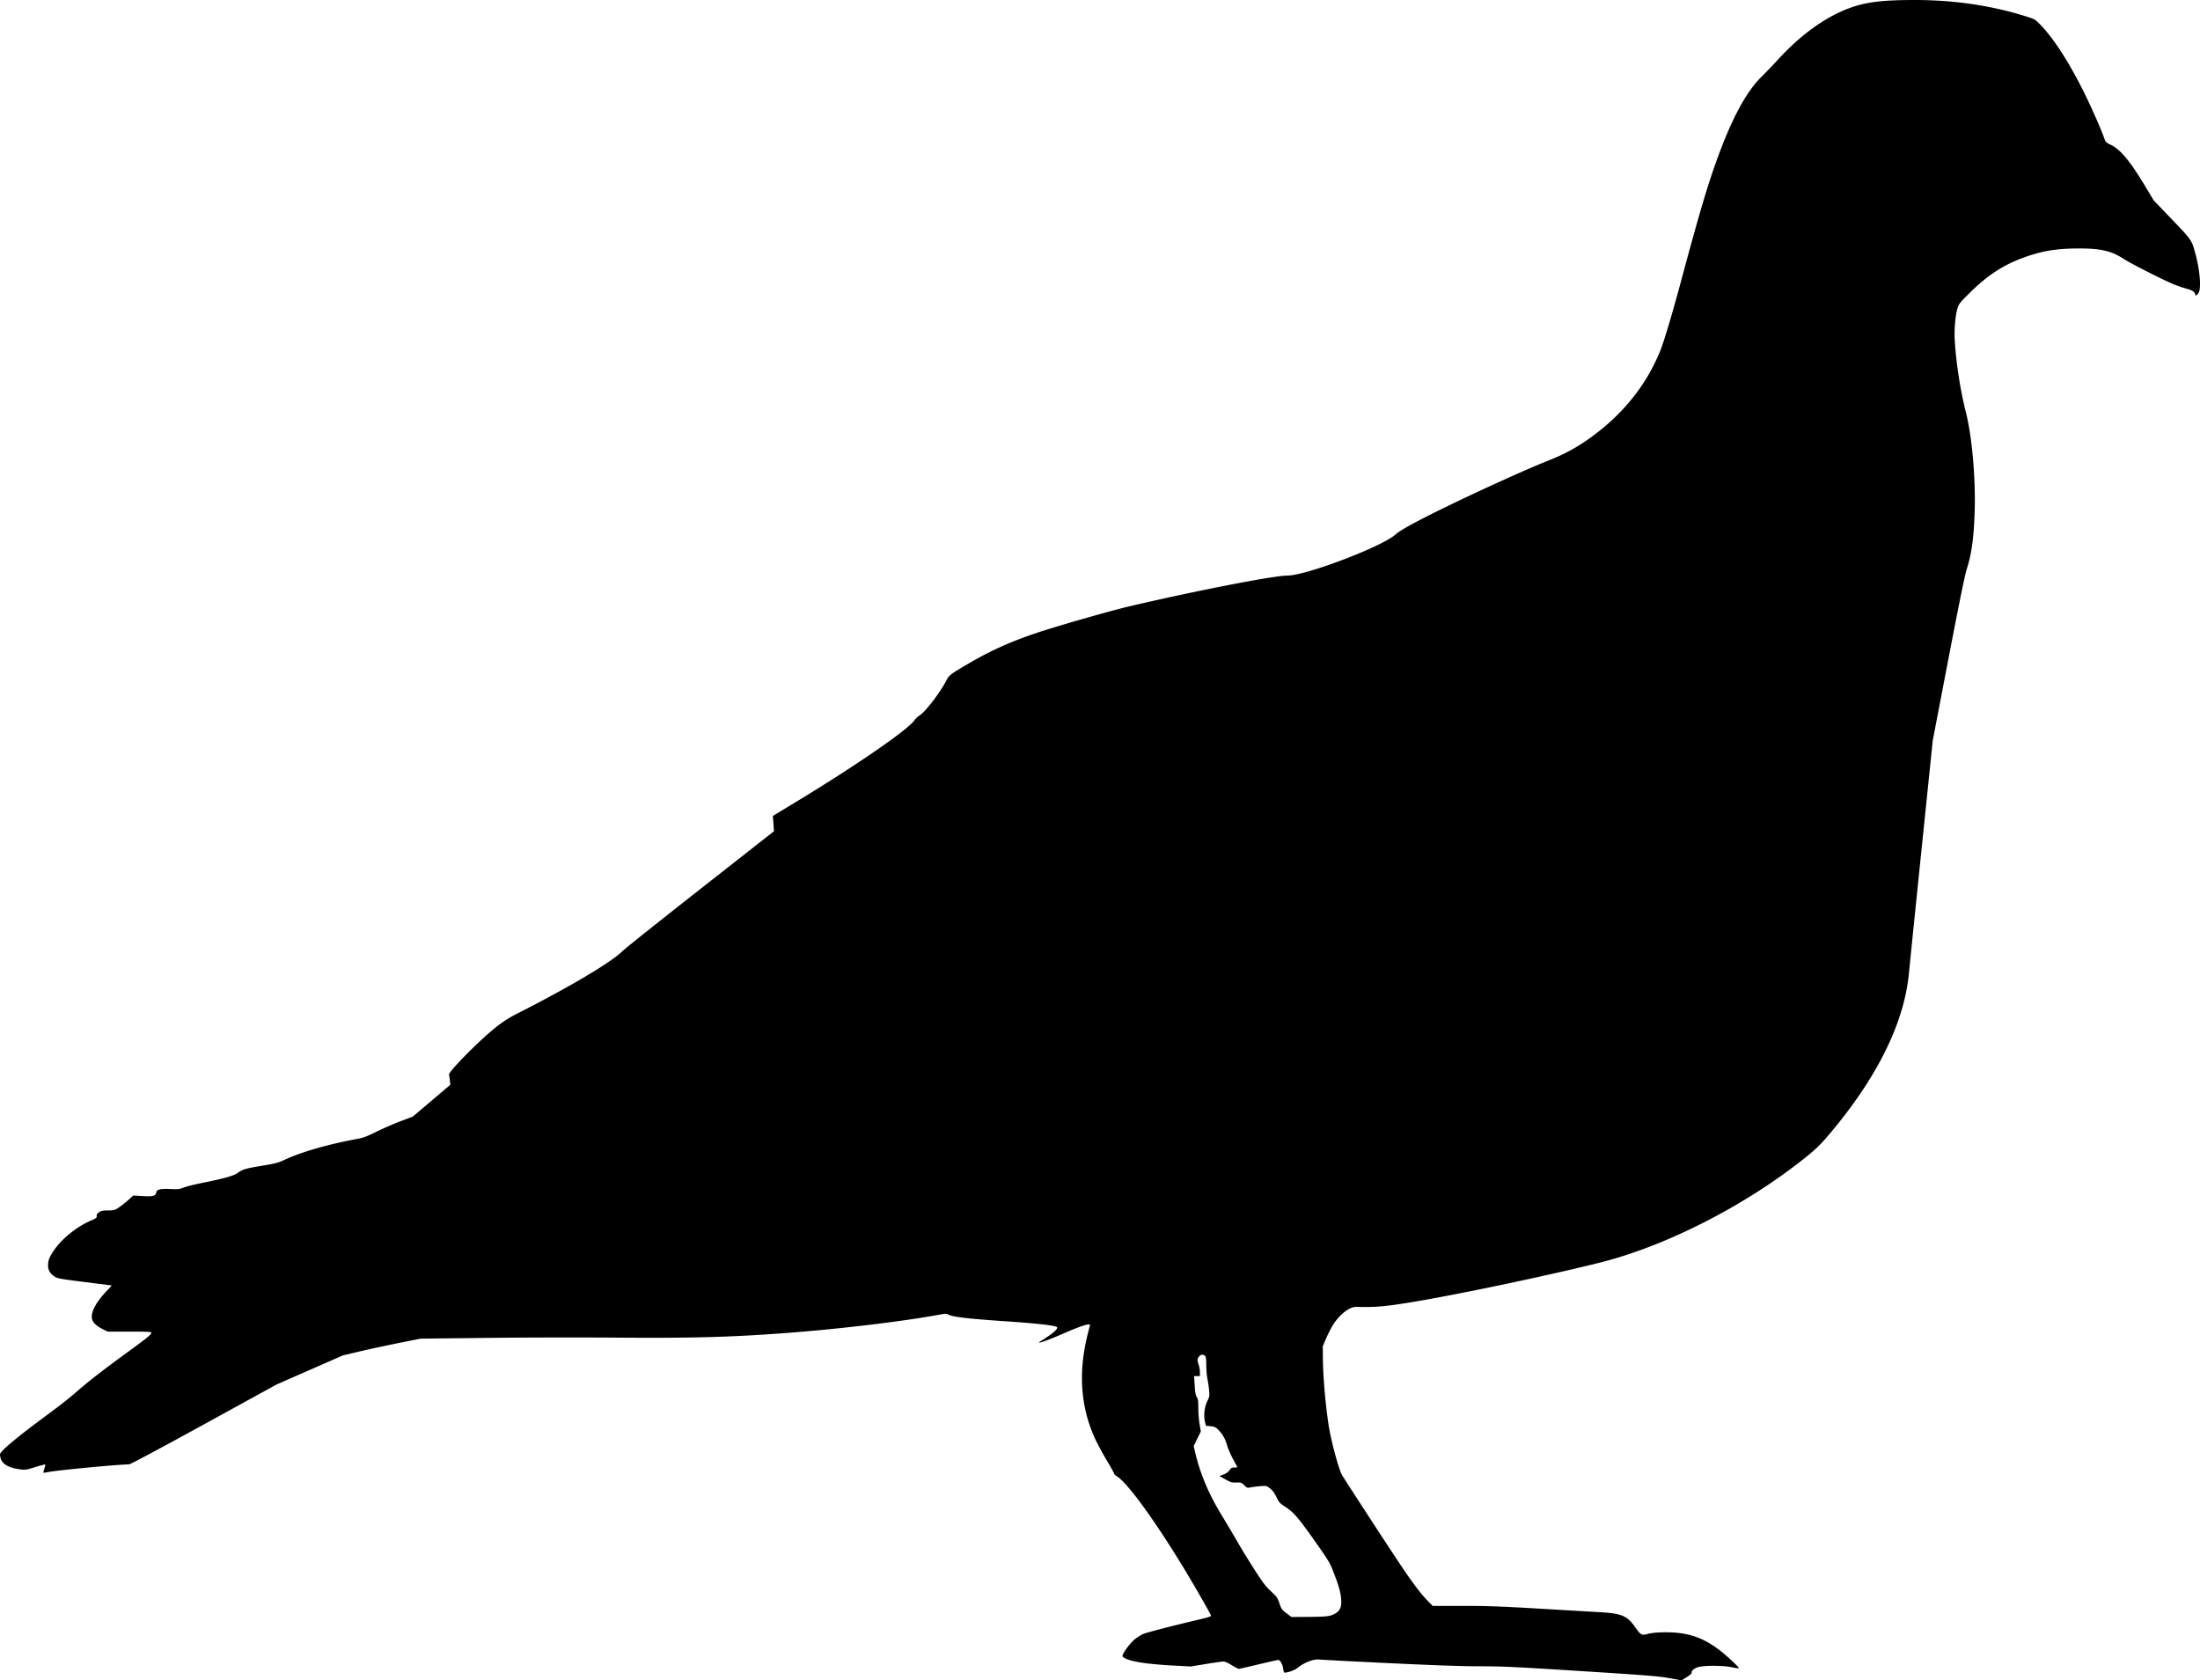 <svg xmlns="http://www.w3.org/2000/svg" xmlns:dc="http://dublincore.org/documents/dcmi-terms/" height="528.423" width="691.867"><path d="M530.465 527.399c.906-.563 1.598-1.151 1.538-1.308-.2-.52.588-1.295 1.79-1.758 1.652-.638 8.057-.646 10.915-.014 1.087.24 2.043.366 2.125.28.204-.214-3.937-4.075-6.22-5.8-4.253-3.213-8.092-4.785-12.974-5.313-3.299-.357-7.845-.182-9.604.37-1.62.508-2.13.234-3.649-1.956-2.63-3.795-4.3-4.523-11.28-4.918-2.406-.137-10.98-.638-19.053-1.115-12.09-.714-16.34-.867-24.095-.867h-9.417l-1.655-1.693c-1.97-2.017-4.34-5.13-7.9-10.383-3.143-4.64-18.545-28.286-19.002-29.174-1.145-2.228-3.54-11.3-4.223-16-1-6.864-1.681-14.992-1.742-20.75l-.038-3.625 1.05-2.459c.578-1.353 1.556-3.27 2.173-4.26 2.021-3.243 5.176-5.72 7.231-5.677 6.4.131 8.882-.08 17.546-1.495 13.998-2.287 42.452-8.261 59-12.389 20.933-5.22 45.902-17.965 64.72-33.031 3.708-2.97 5.051-4.312 8.635-8.63 14.481-17.451 22.62-34.283 24.022-49.684.156-1.719 1.898-18.819 3.871-38l3.587-34.875 4.894-25.5c3.32-17.3 5.173-26.384 5.76-28.25 1.601-5.075 2.293-10.139 2.537-18.56.303-10.485-.856-23.392-2.782-30.988-1.745-6.884-3.084-15.58-3.494-22.702-.19-3.298.201-7.77.867-9.909.456-1.465.697-1.764 4.229-5.236 5.694-5.597 11.006-8.912 18.003-11.234 5.281-1.753 9.572-2.376 16.276-2.361 6.73.014 9.975.803 13.93 3.385 2.076 1.355 12.036 6.405 15.445 7.831 1.238.518 3.094 1.157 4.125 1.42 1.841.47 2.75 1.096 2.75 1.89 0 .633.923-.079 1.224-.943.645-1.85.168-6.998-1.074-11.593-1.285-4.756-1.096-4.474-7.445-11.108l-5.782-6.042-2.774-4.612c-4.687-7.793-7.7-11.396-10.745-12.85-1.443-.688-1.576-.825-2.015-2.063-1.06-2.99-4.32-10.364-6.498-14.7-4.789-9.533-9.428-16.694-13.6-20.993-1.642-1.693-1.707-1.73-4.54-2.62C626.266 1.735 614.49 0 602.244 0c-12.138 0-17.448.88-24.022 3.981-6.467 3.05-13.094 8.194-19.222 14.921A152.494 152.494 0 0 1 554.099 24c-5.172 5.072-9.852 13.943-14.836 28.125-2.714 7.722-5.317 16.633-10.652 36.467-2.745 10.207-5.214 18.484-6.423 21.533-4.6 11.599-12.944 21.578-24.363 29.133-3.36 2.223-6.798 3.973-11.219 5.71-6.541 2.57-23.533 10.307-34.125 15.539-7.892 3.898-12.18 6.283-13.593 7.56-4.251 3.84-28.155 12.928-34.025 12.935-4.36.01-28.982 4.804-50.007 9.746-5.831 1.371-22.361 6.114-28.75 8.25-8.095 2.706-14.412 5.532-21.212 9.49-5.79 3.37-6.453 3.861-7.186 5.318-1.912 3.803-6.659 10.03-8.534 11.194-.554.344-1.24.98-1.524 1.414-1.967 3-18.714 14.527-38.256 26.33l-6.336 3.828.172 2.413.173 2.413-23.085 18.113c-12.697 9.963-23.767 18.79-24.599 19.618-3.524 3.504-16.528 11.218-33.066 19.614-3.296 1.673-5.765 3.385-9.092 6.304-5.495 4.821-12.563 12.195-12.36 12.896.07.237.192 1.05.273 1.807l.148 1.375-5.894 5-5.894 5-3.801 1.437c-2.09.79-5.503 2.274-7.582 3.298-3.025 1.49-4.225 1.944-6 2.271-9.328 1.72-17.786 4.154-23.044 6.63-1.917.904-2.775 1.126-7.211 1.862-5.029.835-5.832 1.084-7.715 2.389-1.122.778-4.63 1.734-11 2.998-2.2.436-4.73 1.072-5.625 1.414-1.475.564-1.866.608-4.25.483-3.055-.161-4.327.135-4.455 1.037-.164 1.15-1.01 1.387-4.267 1.193l-2.964-.177-1.594 1.429c-.877.786-2.204 1.835-2.948 2.332-1.27.849-1.478.905-3.397.92-1.713.014-2.173.11-2.848.59-.592.421-.785.734-.728 1.177.068.536-.141.7-1.836 1.436-4.624 2.011-9.31 5.839-11.822 9.656-1.276 1.939-1.64 2.936-1.64 4.475 0 1.434.643 2.532 2.008 3.435.957.634 1.606.753 9.447 1.74 4.63.583 8.472 1.069 8.537 1.08.064.01-.512.667-1.28 1.457-3.648 3.757-5.397 7.047-4.868 9.157.266 1.06 1.406 2.15 3.183 3.045l1.71.861h6.881c5.49 0 6.881.066 6.881.326 0 .56-1.438 1.741-7.375 6.058-7.392 5.375-12.042 8.966-15.583 12.035-3.451 2.992-4.998 4.206-11.417 8.96-5.849 4.331-10.523 8.091-12.17 9.79-1.139 1.174-1.164 1.235-.968 2.286.386 2.058 2.386 3.337 5.978 3.82 1.93.26 2.044.244 5.005-.671 1.667-.516 3.086-.882 3.155-.813.068.068-.057.656-.278 1.305-.222.65-.362 1.22-.312 1.268.05.047.912-.07 1.916-.26 3-.571 21.956-2.354 25.023-2.354.396 0 9.73-4.983 23.534-12.563l22.877-12.562 10.427-4.575 10.428-4.575 5.193-1.224c2.856-.673 8.337-1.856 12.181-2.629l6.989-1.406 20.886-.24c11.488-.131 29.83-.167 40.761-.08 24.479.197 37.33-.183 55.875-1.651 15.896-1.259 34.497-3.52 45.321-5.508 2.254-.414 2.66-.43 3.134-.123 1.147.743 6.292 1.352 18.045 2.139 10.15.679 16.021 1.365 16.225 1.895.231.603-1.536 2.093-5.1 4.302-2.003 1.24 1.558.062 7.024-2.326 5.947-2.598 8.749-3.445 8.402-2.54-.071.185-.419 1.507-.773 2.938-3.023 12.222-2.122 23.32 2.706 33.353.728 1.513 2.295 4.372 3.483 6.353 1.187 1.982 2.158 3.744 2.158 3.917 0 .173.38.548.842.835 3.261 2.015 11.052 12.599 20.153 27.377 3.558 5.777 9.505 16.112 9.505 16.518 0 .152-1.096.536-2.437.852-9.812 2.317-17.882 4.396-18.938 4.877-.687.314-1.831 1.033-2.543 1.599-1.309 1.04-3.346 3.644-3.813 4.873-.238.625-.187.706.733 1.175 2.17 1.107 7.11 1.839 15.354 2.276l5.27.28 4.75-.779c2.612-.428 5.092-.778 5.51-.778.473 0 1.47.442 2.626 1.163 1.025.64 2.032 1.155 2.238 1.145.207-.011 2.995-.647 6.197-1.414 3.202-.766 5.978-1.394 6.17-1.394.605 0 1.457 1.5 1.58 2.782.064.67.243 1.216.398 1.214 1.17-.016 3.245-.784 4.19-1.551 2.065-1.675 5.086-2.81 6.84-2.569.55.075 10.338.584 21.75 1.13 14.68.703 23.09.994 28.75.995 6.98 0 11.03.193 31.75 1.507 20.738 1.316 24.247 1.596 27.668 2.21l3.918.705 1.648-1.023zm-125.89-20.087c-1.458-1.11-1.603-1.313-2.202-3.092-.594-1.763-.793-2.047-2.677-3.813-1.701-1.595-2.567-2.738-5.282-6.97-1.785-2.785-4.179-6.694-5.318-8.688a430.135 430.135 0 0 0-4.964-8.375c-4.143-6.802-6.759-13.071-8.371-20.063l-.36-1.563 1.118-2.3 1.12-2.299-.392-2.293c-.215-1.262-.391-3.517-.392-5.013 0-2.256-.084-2.855-.489-3.52-.372-.61-.529-1.484-.66-3.687l-.173-2.887h1.823v-1.218c0-.67-.168-1.697-.375-2.282-.503-1.427-.472-2.05.135-2.703.6-.644 1.3-.702 1.847-.154.306.306.393.958.394 2.938 0 1.4.163 3.332.362 4.294.199.963.437 2.599.53 3.636.156 1.763.119 1.982-.578 3.375-.893 1.787-1.203 4.615-.716 6.532l.307 1.207 1.408.127c1.122.101 1.567.279 2.193.875 1.516 1.444 2.429 2.968 2.993 4.998.305 1.1 1.162 3.098 1.903 4.44.741 1.343 1.347 2.496 1.347 2.563 0 .067-.422.123-.937.124-.784 0-1.032.14-1.513.846-.387.569-.997 1.005-1.866 1.335l-1.291.491 1.866 1.043c1.69.945 2.015 1.04 3.438.996 1.495-.045 1.616 0 2.5.859.867.845.992.89 1.893.687.53-.12 1.885-.295 3.01-.389 2.044-.17 2.046-.17 3.16.672.812.613 1.37 1.355 2.05 2.728.868 1.751 1.072 1.975 2.845 3.116 2.547 1.64 4.031 3.37 9.353 10.904 3.902 5.524 4.607 6.671 5.504 8.96 1.764 4.496 2.453 6.805 2.633 8.812.24 2.674-.23 3.905-1.848 4.841-1.566.906-2.527 1.025-8.595 1.064l-5.173.034-1.56-1.188z"/></svg>